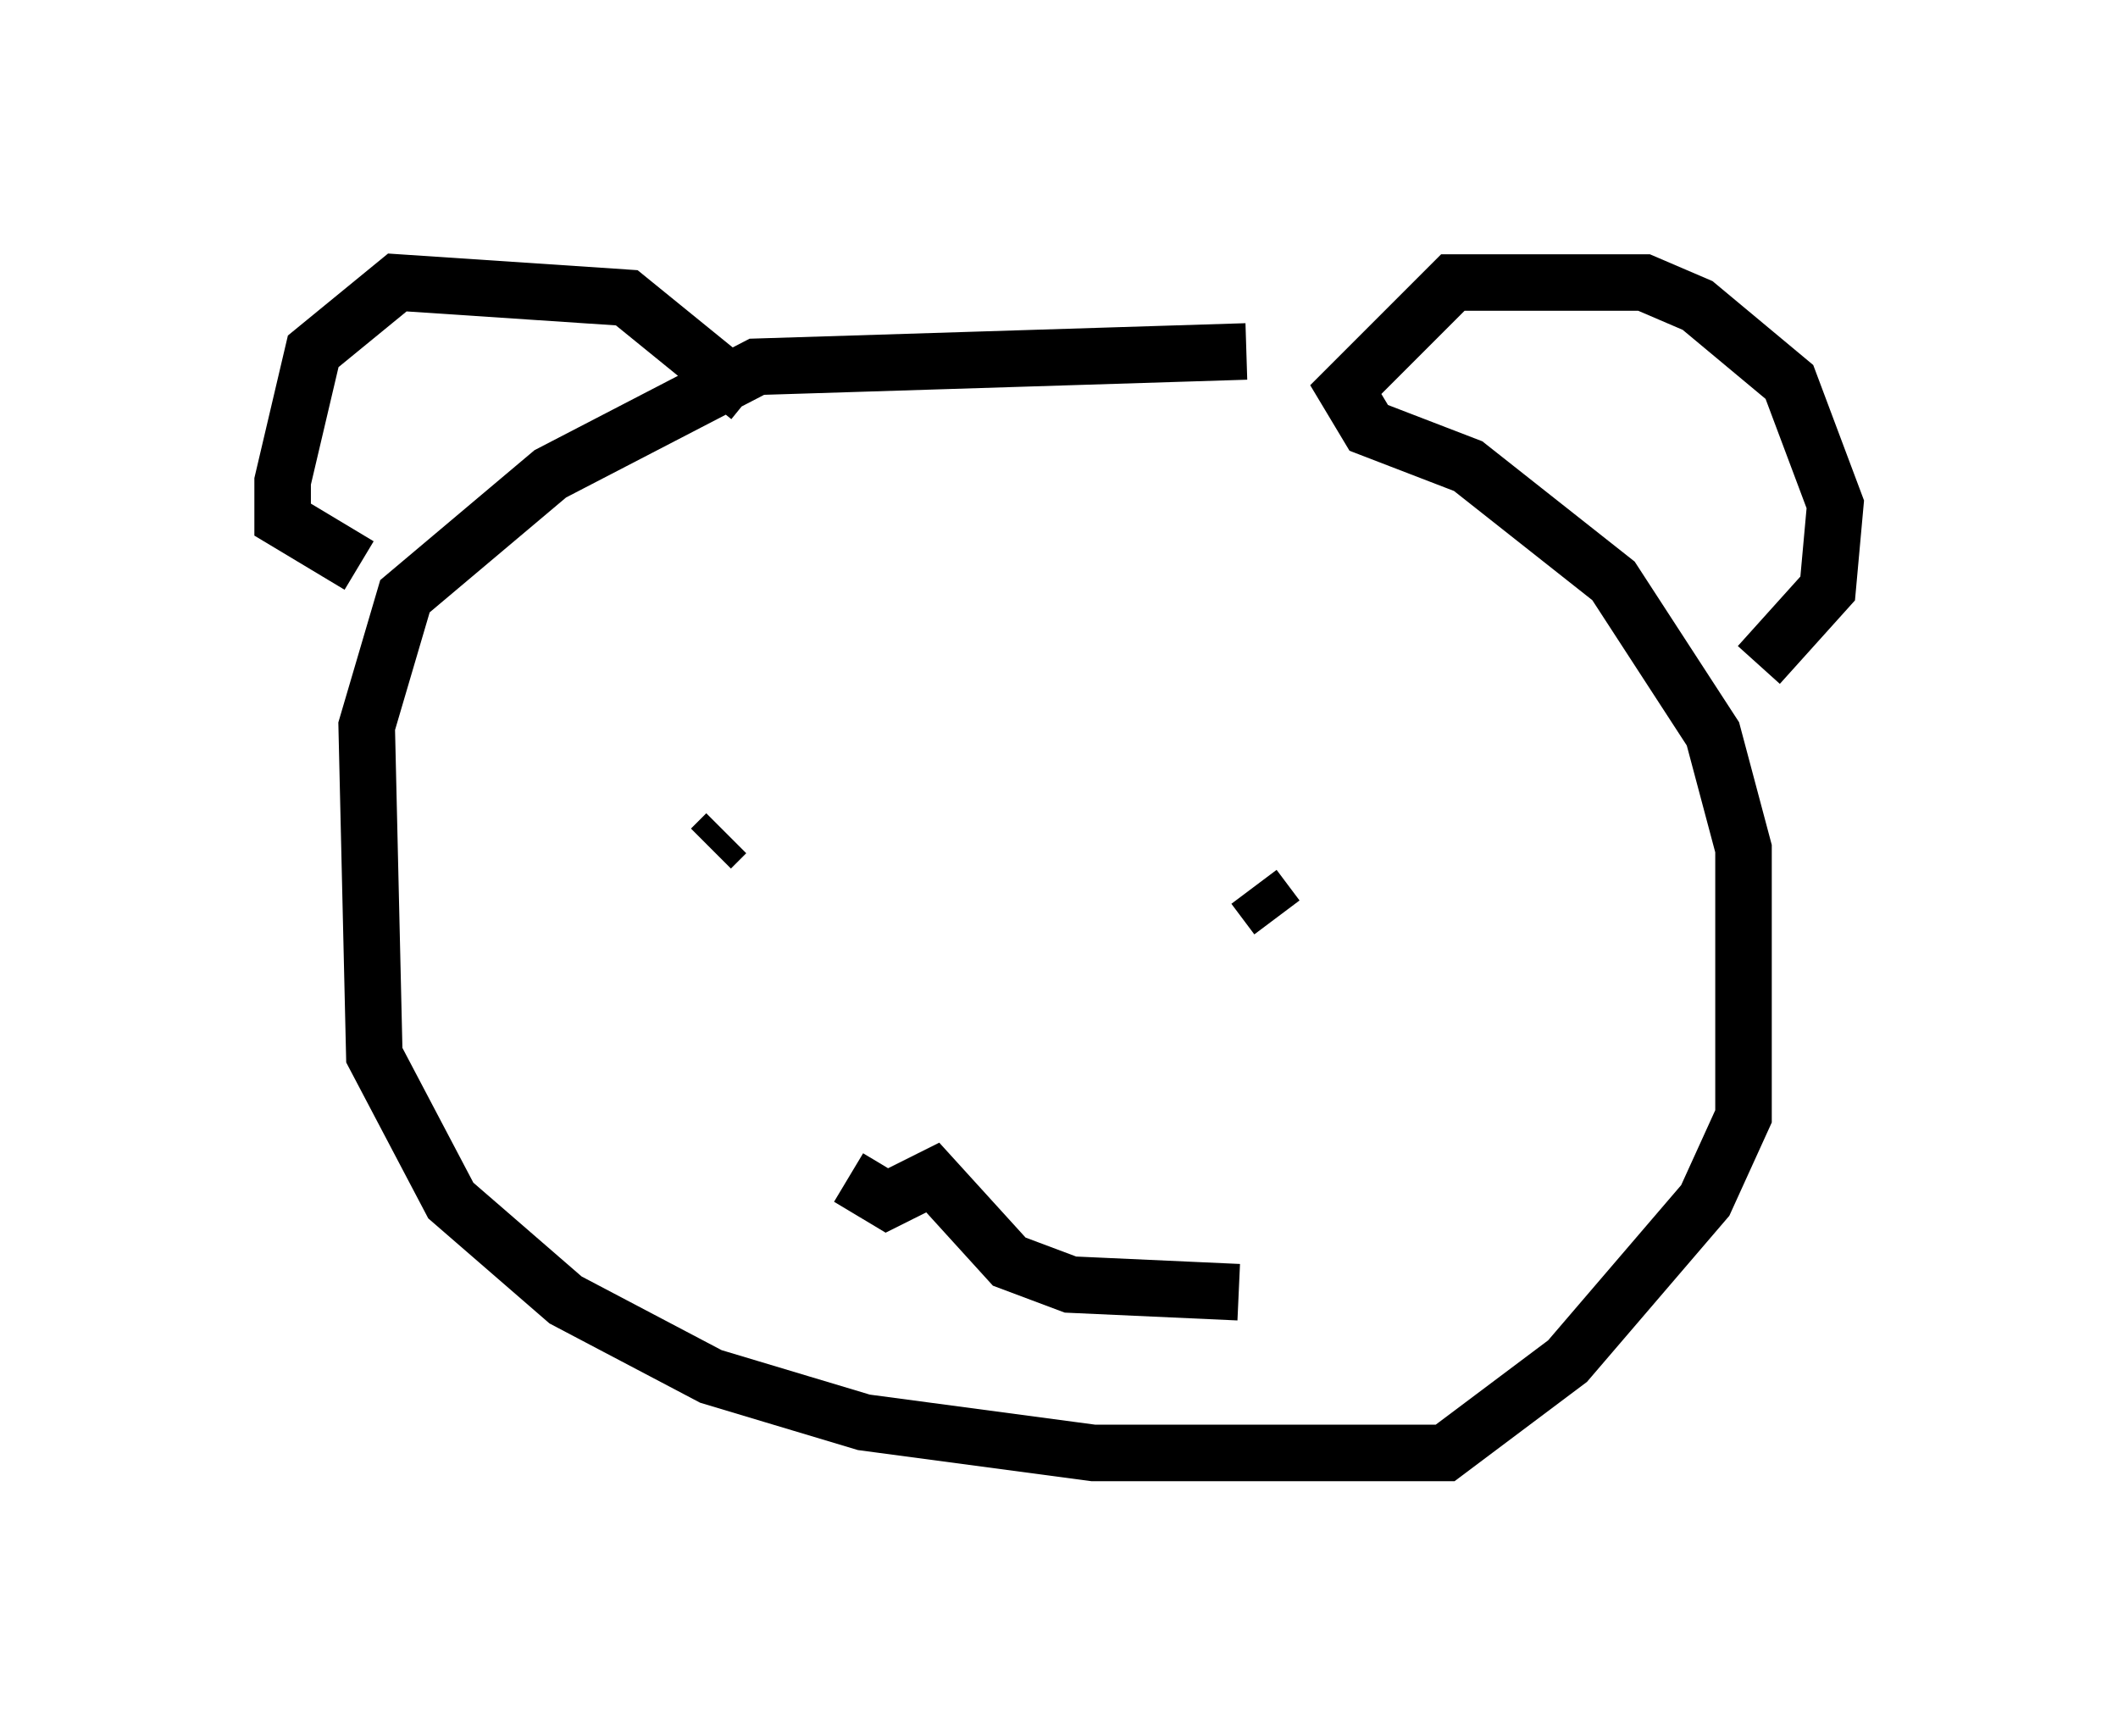 <?xml version="1.0" encoding="utf-8" ?>
<svg baseProfile="full" height="30.703" version="1.1" width="37.469" xmlns="http://www.w3.org/2000/svg" xmlns:ev="http://www.w3.org/2001/xml-events" xmlns:xlink="http://www.w3.org/1999/xlink"><defs /><rect fill="white" height="30.703" width="37.469" x="0" y="0" /><path d="M22.726, 6.488 m-0.677, -0.271 l-8.66, 0.271 -3.654, 1.894 l-2.571, 2.165 -0.677, 2.3 l0.135, 5.819 1.353, 2.571 l2.03, 1.759 2.571, 1.353 l2.706, 0.812 4.059, 0.541 l6.225, 0.0 2.165, -1.624 l2.436, -2.842 0.677, -1.488 l0.0, -4.736 -0.541, -2.03 l-1.759, -2.706 -2.571, -2.03 l-1.759, -0.677 -0.406, -0.677 l1.894, -1.894 3.383, 0.0 l0.947, 0.406 1.624, 1.353 l0.812, 2.165 -0.135, 1.488 l-1.218, 1.353 m-17.862, -4.736 l-2.165, -1.759 -4.059, -0.271 l-1.488, 1.218 -0.541, 2.3 l0.0, 0.677 1.353, 0.812 m6.495, 4.736 l-0.271, 0.271 m9.607, 0.677 l0.406, 0.541 m-7.578, 4.601 l0.677, 0.406 0.812, -0.406 l1.353, 1.488 1.083, 0.406 l2.977, 0.135 " fill="none" stroke="black" stroke-width="1" /></svg>